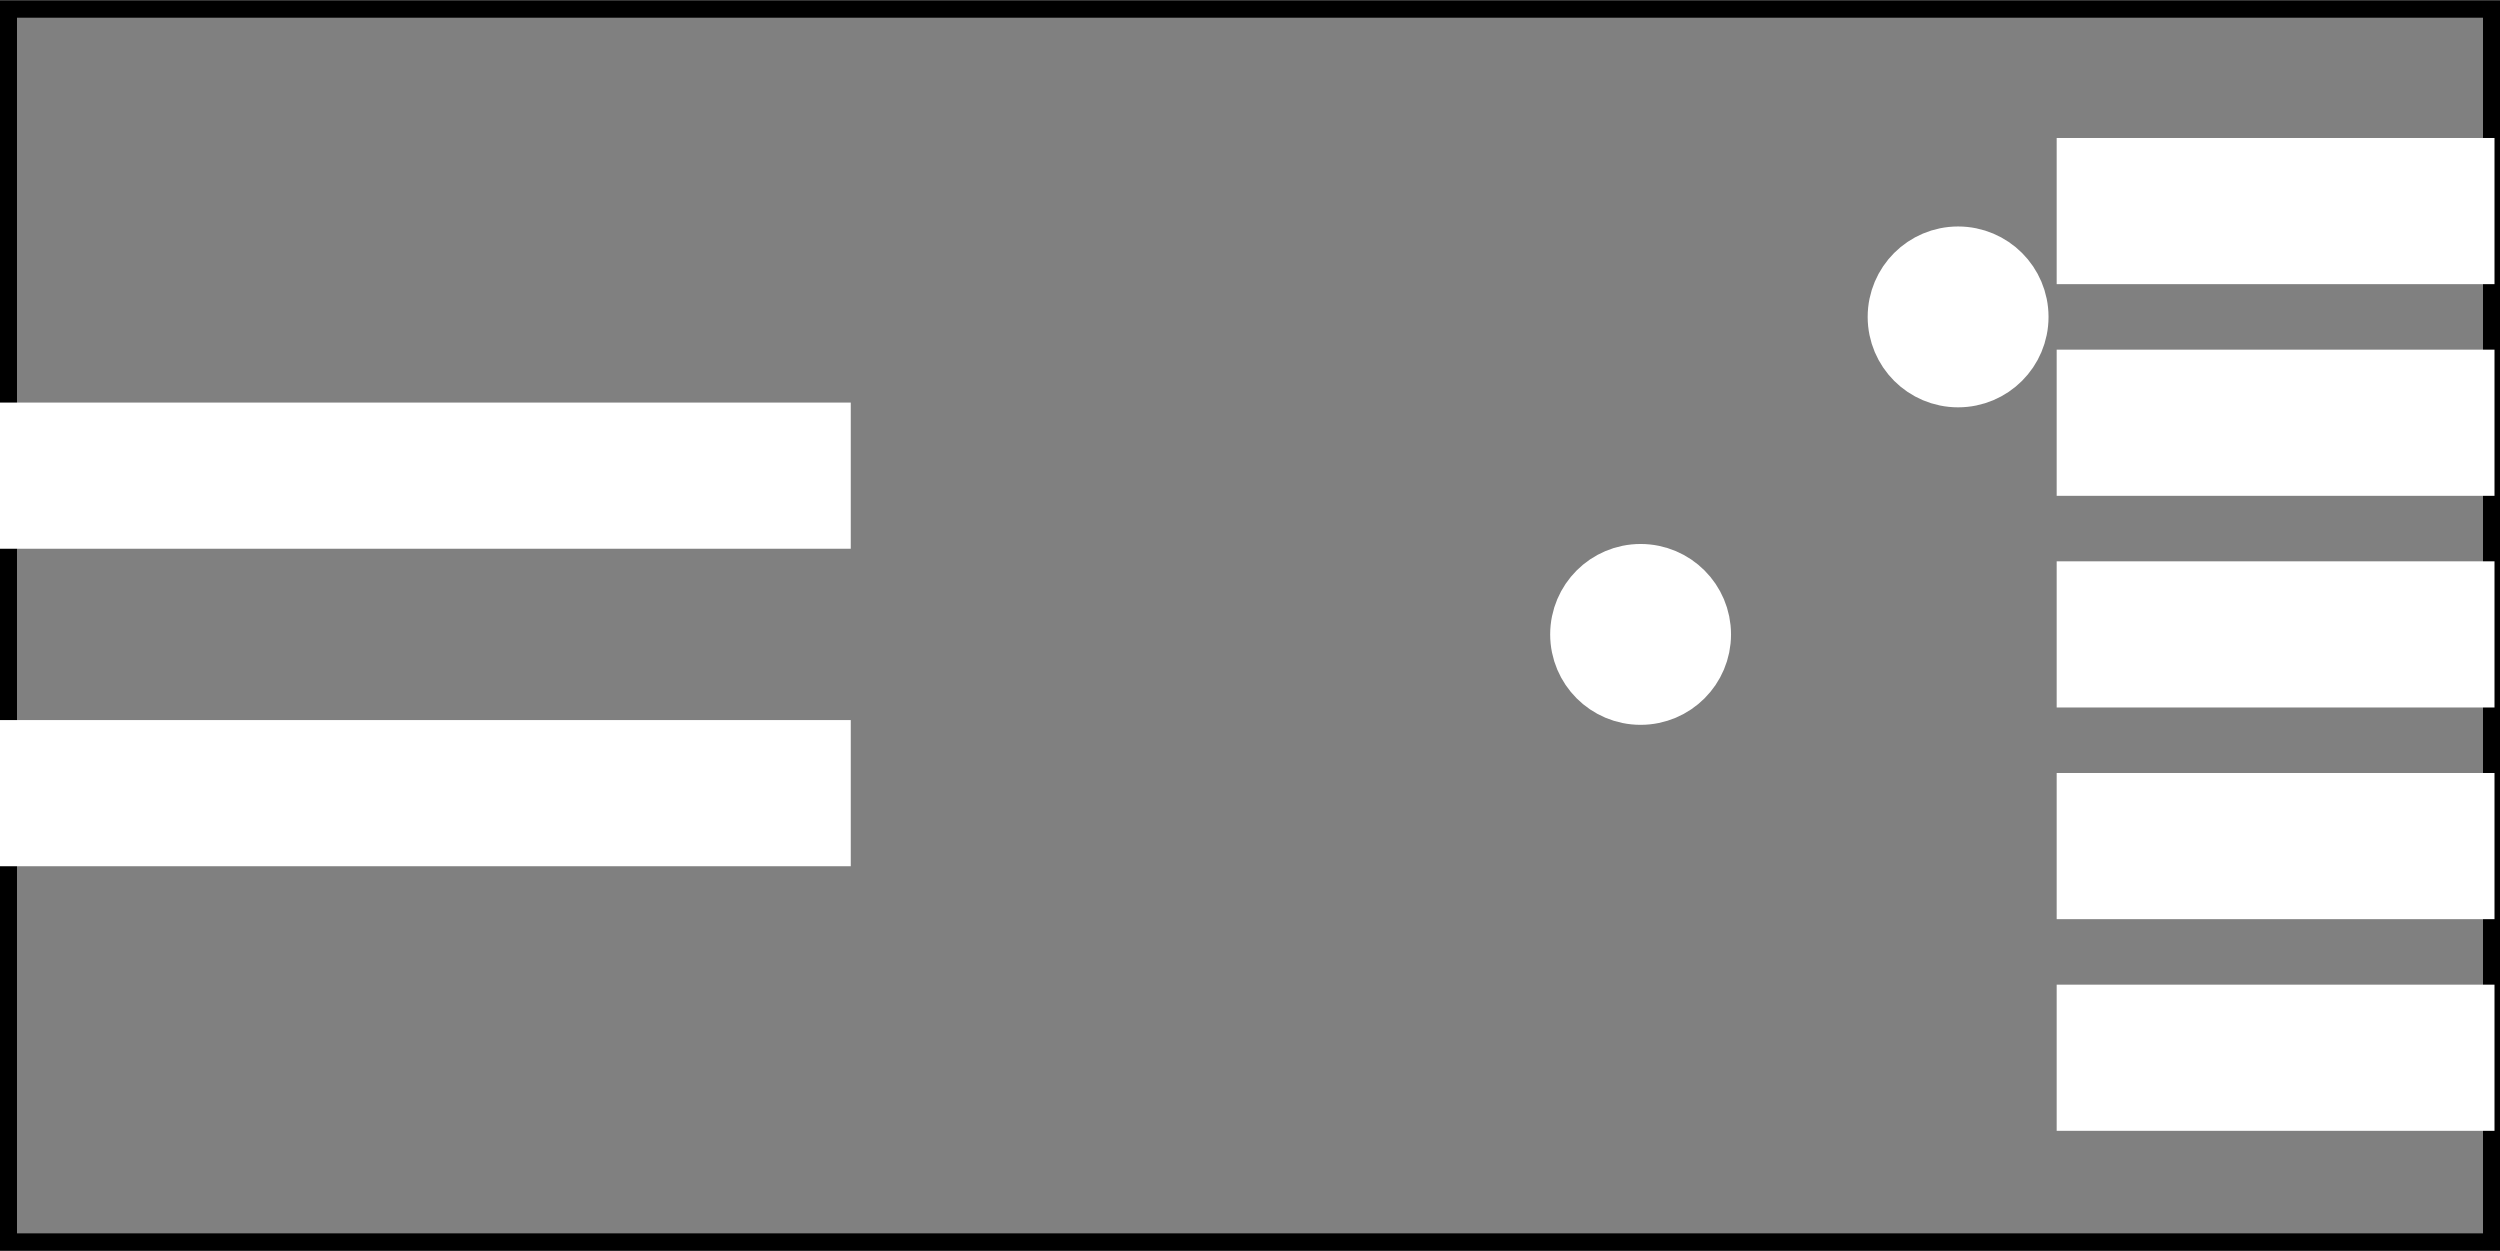 <?xml version='1.0' encoding='UTF-8' standalone='no'?>
<!-- Created with Fritzing (http://www.fritzing.org/) -->
<svg xmlns="http://www.w3.org/2000/svg" y="0in"  height="0.591in" xmlns:svg="http://www.w3.org/2000/svg" version="1.2" baseProfile="tiny" width="1.181in" viewBox="0 0 85.039 42.52" x="0in">
 <rect x="0" y="0" width="85.039" height="42.52" fill="#808080" stroke="none"/>
 <g partID="57561">
  <g id="silkscreen">
   <rect y="0.288" height="41.944" stroke-width="0.576" fill="none" width="84.463" stroke="black" x="0.288"/>
  </g>
 </g>
 <g partID="57560">
  <g id="board">
   <rect y="0.288" height="41.944" stroke-width="0.5" fill="none" width="84.463" id="boardoutline" fill-opacity="0.5" stroke="black" x="0.288"/>
  </g>
 </g>
 <g partID="57561">
  <g id="silkscreen">
   <rect y="0.288" height="41.944" stroke-width="0.576" fill="none" width="84.463" stroke="black" x="0.288"/>
  </g>
 </g>
 <g partID="58990">
  <g transform="translate(68.719,3.436)">
   <g id="copper1">
    <rect y="1.6" height="4.252" stroke-width="0.72" fill="white" width="14.173" id="connector0pad" fill-opacity="1" stroke="white" x="1.6"/>
    <g y="1.6" height="4.252" stroke-width="0.72" fill="white" width="14.173" id="connector0terminal" stroke="white" x="1.6"/>
   </g>
  </g>
 </g>
 <g partID="58970">
  <g transform="translate(68.719,32.236)">
   <g id="copper1">
    <rect y="1.6" height="4.252" stroke-width="0.72" fill="white" width="14.173" id="connector0pad" fill-opacity="1" stroke="white" x="1.6"/>
    <g y="1.6" height="4.252" stroke-width="0.72" fill="white" width="14.173" id="connector0terminal" stroke="white" x="1.6"/>
   </g>
  </g>
 </g>
 <g partID="58950">
  <g transform="translate(68.719,10.636)">
   <g id="copper1">
    <rect y="1.6" height="4.252" stroke-width="0.72" fill="white" width="14.173" id="connector0pad" fill-opacity="1" stroke="white" x="1.6"/>
    <g y="1.6" height="4.252" stroke-width="0.72" fill="white" width="14.173" id="connector0terminal" stroke="white" x="1.6"/>
   </g>
  </g>
 </g>
 <g partID="58930">
  <g transform="translate(68.719,25.036)">
   <g id="copper1">
    <rect y="1.6" height="4.252" stroke-width="0.72" fill="white" width="14.173" id="connector0pad" fill-opacity="1" stroke="white" x="1.6"/>
    <g y="1.6" height="4.252" stroke-width="0.72" fill="white" width="14.173" id="connector0terminal" stroke="white" x="1.6"/>
   </g>
  </g>
 </g>
 <g partID="58910">
  <g transform="translate(68.719,17.836)">
   <g id="copper1">
    <rect y="1.6" height="4.252" stroke-width="0.72" fill="white" width="14.173" id="connector0pad" fill-opacity="1" stroke="white" x="1.6"/>
    <g y="1.6" height="4.252" stroke-width="0.72" fill="white" width="14.173" id="connector0terminal" stroke="white" x="1.6"/>
   </g>
  </g>
 </g>
 <g partID="58180">
  <g transform="translate(-1.367,23.236)">
   <g id="copper1">
    <rect y="1.6" height="4.252" stroke-width="0.72" fill="white" width="28.346" id="connector0pad" fill-opacity="1" stroke="white" x="1.6"/>
    <g y="1.6" height="4.252" stroke-width="0.72" fill="white" width="28.346" id="connector0terminal" stroke="white" x="1.6"/>
   </g>
  </g>
 </g>
 <g partID="58150">
  <g transform="translate(-1.367,12.436)">
   <g id="copper1">
    <rect y="1.6" height="4.252" stroke-width="0.72" fill="white" width="28.346" id="connector0pad" fill-opacity="1" stroke="white" x="1.6"/>
    <g y="1.6" height="4.252" stroke-width="0.72" fill="white" width="28.346" id="connector0terminal" stroke="white" x="1.6"/>
   </g>
  </g>
 </g>
 <g partID="58231">
  <g transform="translate(62.29,6.446)">
   <g id="copper1">
    <circle r="1.996" stroke-width="2.16" fill="white" id="connector0pin" cy="4.316" cx="4.316" stroke="white"/>
   </g>
  </g>
 </g>
 <g partID="58201">
  <g transform="translate(51.49,17.246)">
   <g id="copper1">
    <circle r="1.996" stroke-width="2.16" fill="white" id="connector0pin" cy="4.316" cx="4.316" stroke="white"/>
   </g>
  </g>
 </g>
</svg>
